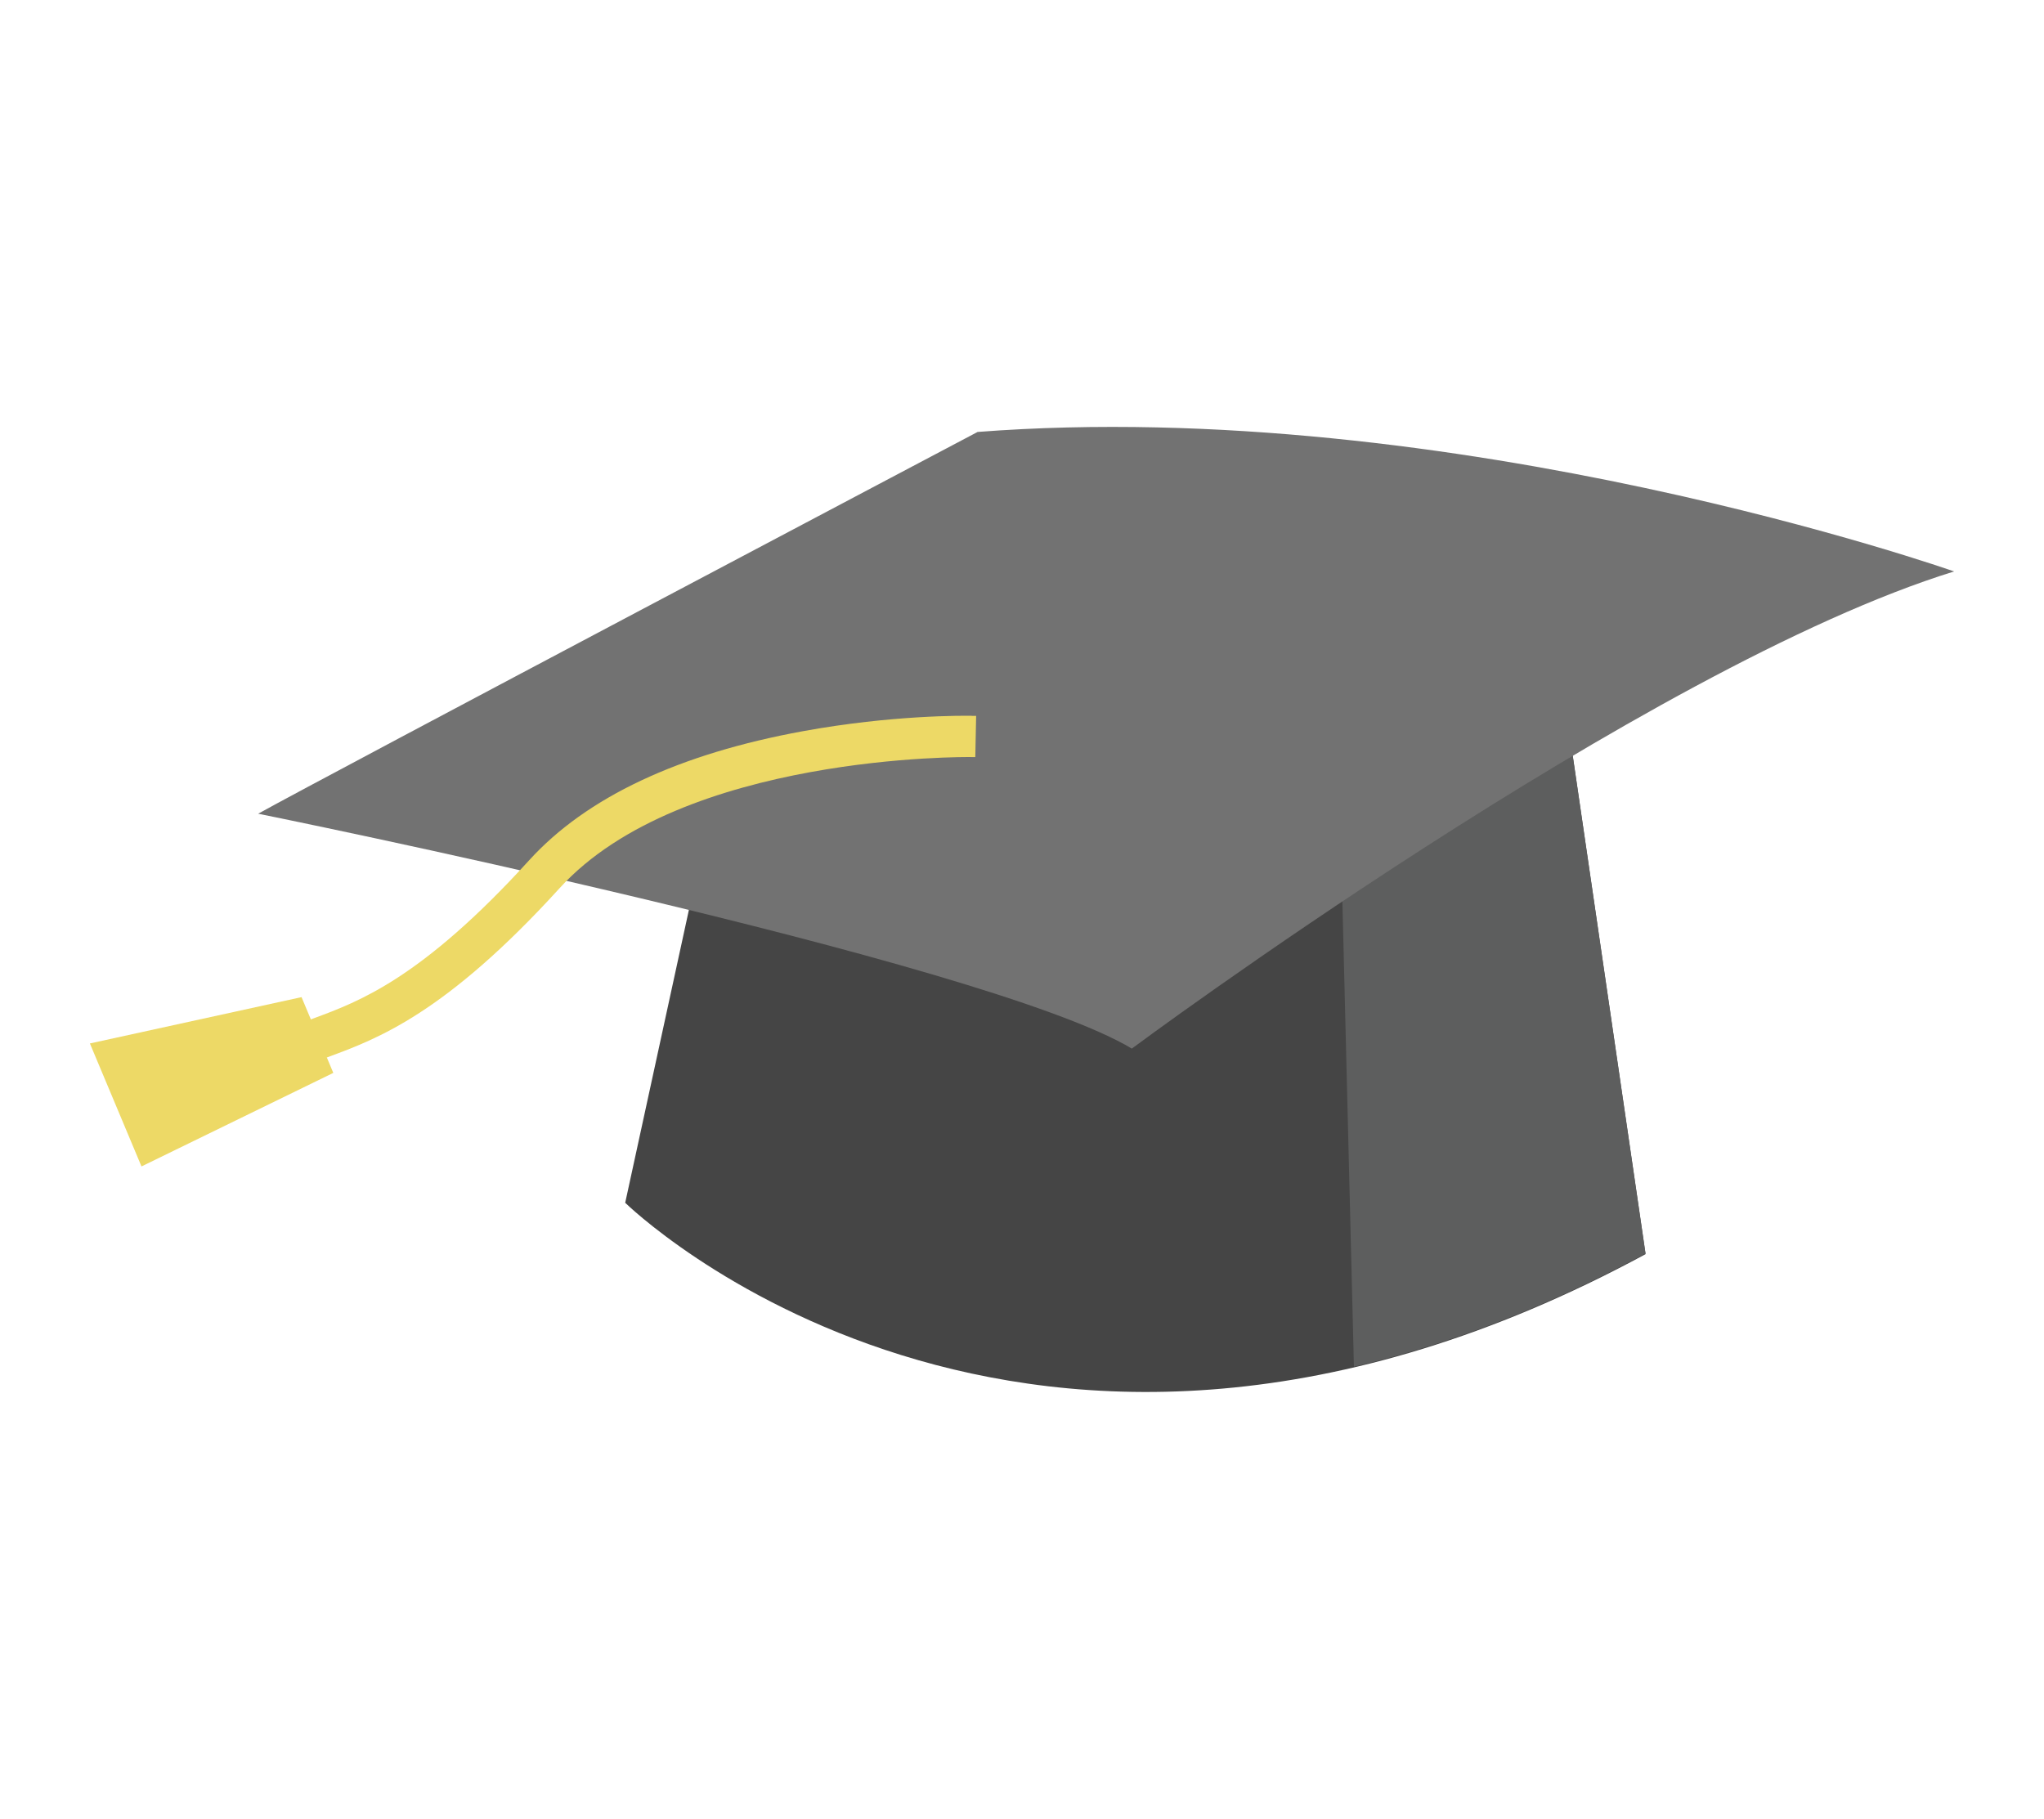 <?xml version="1.0" encoding="UTF-8"?><svg id="_層_1" xmlns="http://www.w3.org/2000/svg" viewBox="0 0 290.81 258.8"><defs><style>.cls-1{fill:#edd966;}.cls-2{fill:#454545;}.cls-3{fill:#727272;}.cls-4{fill:#5d5e5e;}</style></defs><path class="cls-2" d="M99.4,123.09l-10.45,48.05s56.37,55.36,145.17,7.31l-12.52-85.65-122.21,30.29Z"/><path class="cls-4" d="M221.61,92.71l-31.31,7.76,2.33,94c12.86-3,26.73-8.12,41.49-16.11l-12.52-85.65Z"/><path class="cls-3" d="M139.09,61.46S46.13,110.55,36.73,115.78c0,0,103.41,20.89,124.3,33.42,0,0,73.1-54.31,116.99-67.89,0,0-71.03-25.07-138.92-19.85Z"/><path class="cls-1" d="M138.28,101.85c-1.12-.02-11.31-.13-23.99,2.18-17.72,3.23-30.85,9.41-39.01,18.38-15.31,16.82-24.19,20.1-30.69,22.5-1.26,.46-2.44,.9-3.61,1.4l-.54,.23,2.31,5.4,.54-.23c1.04-.45,2.17-.86,3.36-1.3,7.05-2.6,16.71-6.17,32.98-24.05,17.4-19.12,58.14-18.65,58.54-18.64h.59l.12-5.86h-.59Z"/><polygon class="cls-1" points="47.42 152.66 20.13 165.97 12.79 148.47 42.9 141.88 47.42 152.66"/></svg>